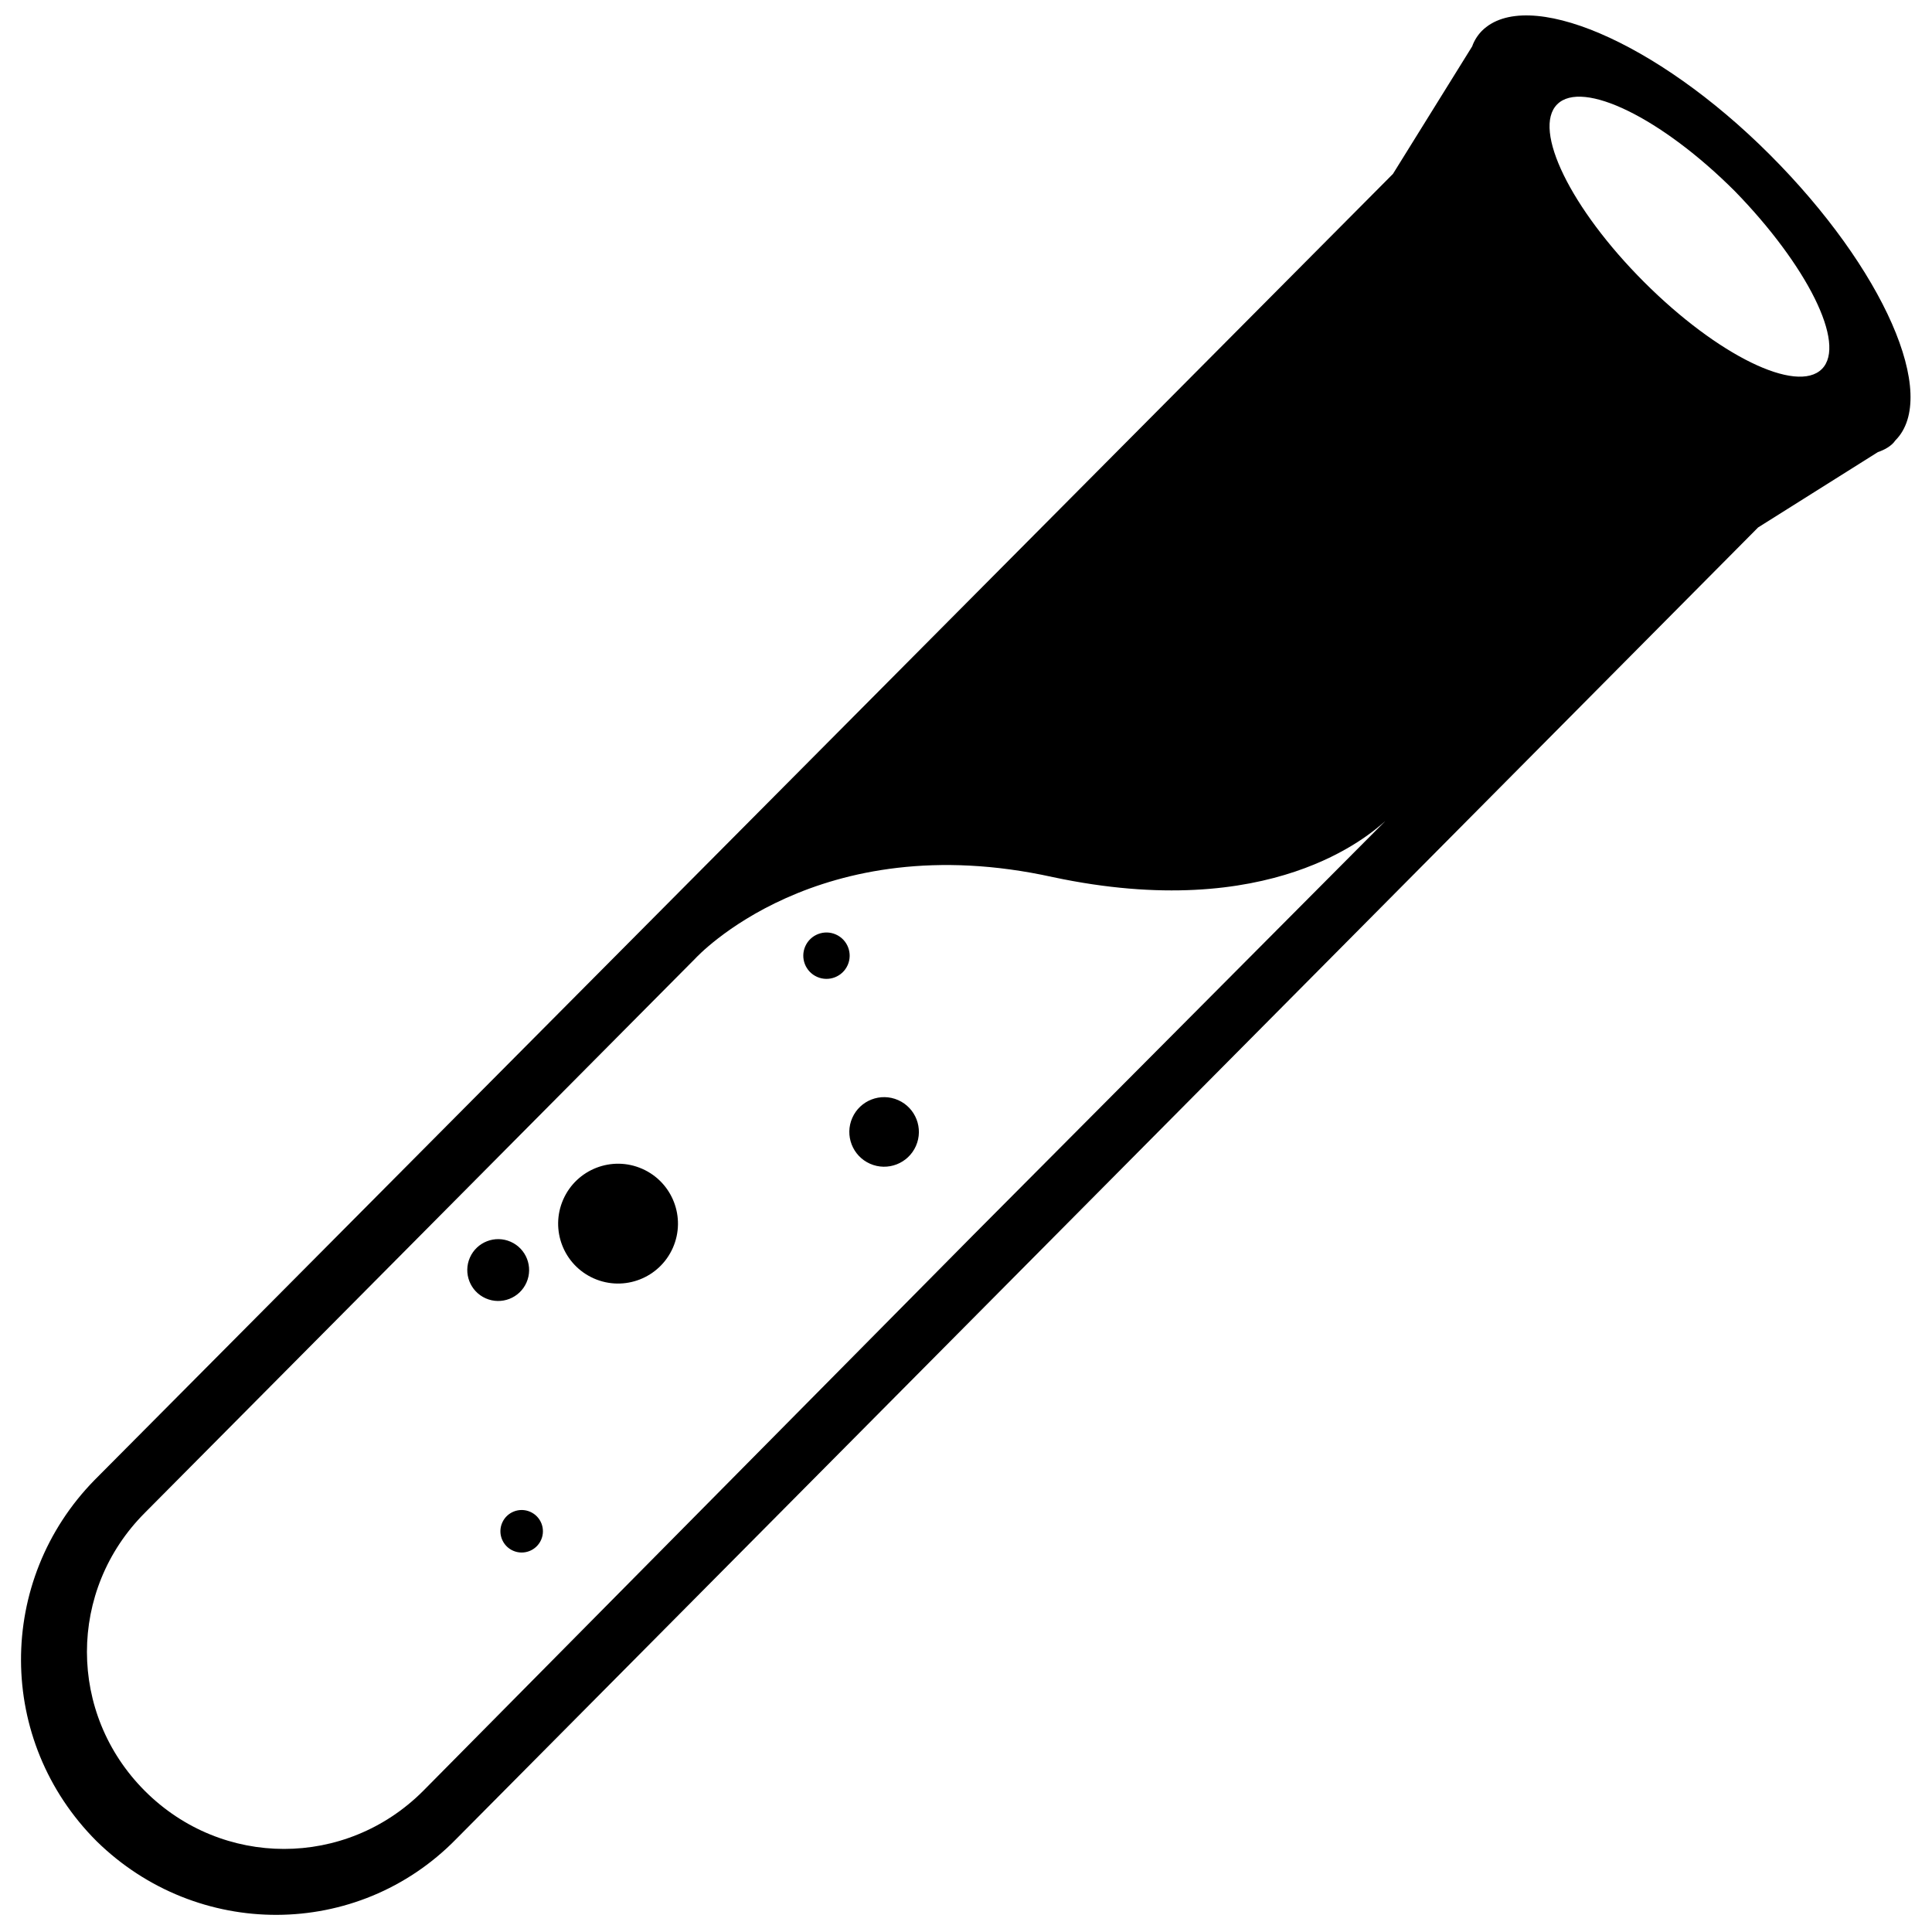 <?xml version="1.0" encoding="UTF-8"?>
<svg baseProfile="tiny" version="1.1" viewBox="0 0 100 100" xml:space="preserve" xmlns="http://www.w3.org/2000/svg">
	<path d="m91.6 8c-5.9-5.9-12.6-8.7-14.9-6.4-0.2 0.2-0.4 0.5-0.5 0.8l-4.1 6.6-67.2 67.6c-5.1 5.2-5.1 13.5 0.1 18.7 5.2 5.1 13.5 5.1 18.6-0.1l67.4-67.9 6.2-3.9c0.3-0.1 0.7-0.3 0.9-0.6 2.3-2.3-0.6-8.9-6.5-14.8zm-19.9 34.5l-21.3 21.4-28.5 28.8c-4 4-10.4 4-14.4 0s-4-10.4 0-14.4l28.5-28.7s6.3-6.9 18.5-4.2c11.3 2.4 16.4-2.2 17.2-2.9l0.1-0.1s-0.1 0-0.1 0.1zm22.6-23.4c-1.3 1.3-5.4-0.7-9.2-4.5s-5.8-7.9-4.5-9.2 5.4 0.7 9.2 4.5c3.7 3.8 5.8 7.9 4.5 9.2z"/>
	<ellipse transform="matrix(.404 -.915 .915 .404 -19.805 68.63)" cx="42.8" cy="49.5" rx="1.2" ry="1.2"/>
	<ellipse transform="matrix(.404 -.915 .915 .404 -26.361 76.821)" cx="45.8" cy="58.6" rx="1.8" ry="1.8"/>
	<ellipse transform="matrix(.404 -.915 .915 .404 -38.857 67.042)" cx="32" cy="63.3" rx="3.1" ry="3.1"/>
	<ellipse transform="matrix(.404 -.915 .915 .404 -44.752 62.802)" cx="25.8" cy="65.7" rx="1.6" ry="1.6"/>
	<ellipse transform="matrix(.404 -.915 .915 .404 -56.466 71.926)" cx="27" cy="79.3" rx="1.1" ry="1.1"/>
</svg>

